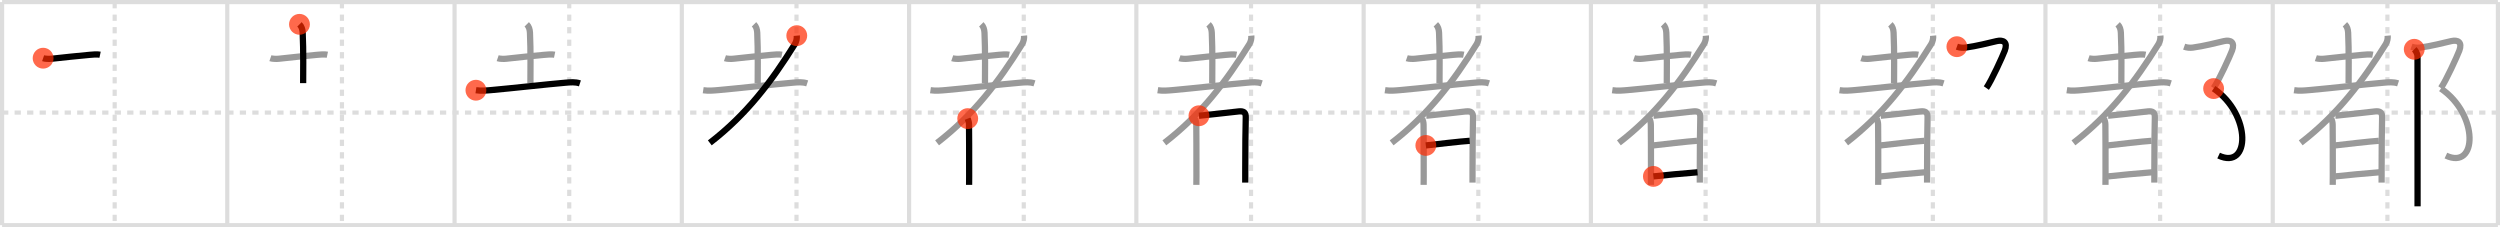 <svg width="1199px" height="109px" viewBox="0 0 1199 109" xmlns="http://www.w3.org/2000/svg" xmlns:xlink="http://www.w3.org/1999/xlink" xml:space="preserve" version="1.1"  baseProfile="full">
<line x1="1" y1="1" x2="1198" y2="1" style="stroke:#ddd;stroke-width:2" />
<line x1="1" y1="1" x2="1" y2="108" style="stroke:#ddd;stroke-width:2" />
<line x1="1" y1="108" x2="1198" y2="108" style="stroke:#ddd;stroke-width:2" />
<line x1="1198" y1="1" x2="1198" y2="108" style="stroke:#ddd;stroke-width:2" />
<line x1="109" y1="1" x2="109" y2="108" style="stroke:#ddd;stroke-width:2" />
<line x1="218" y1="1" x2="218" y2="108" style="stroke:#ddd;stroke-width:2" />
<line x1="327" y1="1" x2="327" y2="108" style="stroke:#ddd;stroke-width:2" />
<line x1="436" y1="1" x2="436" y2="108" style="stroke:#ddd;stroke-width:2" />
<line x1="545" y1="1" x2="545" y2="108" style="stroke:#ddd;stroke-width:2" />
<line x1="654" y1="1" x2="654" y2="108" style="stroke:#ddd;stroke-width:2" />
<line x1="763" y1="1" x2="763" y2="108" style="stroke:#ddd;stroke-width:2" />
<line x1="872" y1="1" x2="872" y2="108" style="stroke:#ddd;stroke-width:2" />
<line x1="981" y1="1" x2="981" y2="108" style="stroke:#ddd;stroke-width:2" />
<line x1="1090" y1="1" x2="1090" y2="108" style="stroke:#ddd;stroke-width:2" />
<line x1="1" y1="54" x2="1198" y2="54" style="stroke:#ddd;stroke-width:2;stroke-dasharray:3 3" />
<line x1="55" y1="1" x2="55" y2="108" style="stroke:#ddd;stroke-width:2;stroke-dasharray:3 3" />
<line x1="164" y1="1" x2="164" y2="108" style="stroke:#ddd;stroke-width:2;stroke-dasharray:3 3" />
<line x1="273" y1="1" x2="273" y2="108" style="stroke:#ddd;stroke-width:2;stroke-dasharray:3 3" />
<line x1="382" y1="1" x2="382" y2="108" style="stroke:#ddd;stroke-width:2;stroke-dasharray:3 3" />
<line x1="491" y1="1" x2="491" y2="108" style="stroke:#ddd;stroke-width:2;stroke-dasharray:3 3" />
<line x1="600" y1="1" x2="600" y2="108" style="stroke:#ddd;stroke-width:2;stroke-dasharray:3 3" />
<line x1="709" y1="1" x2="709" y2="108" style="stroke:#ddd;stroke-width:2;stroke-dasharray:3 3" />
<line x1="818" y1="1" x2="818" y2="108" style="stroke:#ddd;stroke-width:2;stroke-dasharray:3 3" />
<line x1="927" y1="1" x2="927" y2="108" style="stroke:#ddd;stroke-width:2;stroke-dasharray:3 3" />
<line x1="1036" y1="1" x2="1036" y2="108" style="stroke:#ddd;stroke-width:2;stroke-dasharray:3 3" />
<line x1="1145" y1="1" x2="1145" y2="108" style="stroke:#ddd;stroke-width:2;stroke-dasharray:3 3" />
<path d="M20.68,27.91c1.04,0.36,3.12,0.38,4.18,0.25C30.25,27.5,37.25,26.88,43.0,26.3c1.41-0.14,3.62-0.34,5-0.05" style="fill:none;stroke:black;stroke-width:3" />
<circle cx="20.68" cy="27.91" r="5" stroke-width="0" fill="#FF2A00" opacity="0.7" />
<path d="M129.68,27.91c1.04,0.36,3.12,0.38,4.18,0.25C139.25,27.5,146.25,26.88,152.0,26.3c1.41-0.14,3.62-0.34,5-0.05" style="fill:none;stroke:#999;stroke-width:3" />
<path d="M143.63,11.67c1.04,1.04,1.45,2.37,1.54,4.05c0.41,8.04,0.22,21.42,0.22,24.16" style="fill:none;stroke:black;stroke-width:3" />
<circle cx="143.63" cy="11.67" r="5" stroke-width="0" fill="#FF2A00" opacity="0.7" />
<path d="M238.68,27.91c1.04,0.36,3.12,0.38,4.18,0.25C248.25,27.5,255.25,26.88,261.0,26.3c1.41-0.14,3.62-0.34,5-0.05" style="fill:none;stroke:#999;stroke-width:3" />
<path d="M252.63,11.67c1.04,1.04,1.45,2.37,1.54,4.05c0.41,8.04,0.22,21.42,0.22,24.16" style="fill:none;stroke:#999;stroke-width:3" />
<path d="M228.25,43.27c2.55,0.38,4.97,0.14,7.51-0.08c9.37-0.82,26.46-2.77,35.48-3.53c2.39-0.2,4.57-0.43,6.89,0.33" style="fill:none;stroke:black;stroke-width:3" />
<circle cx="228.25" cy="43.27" r="5" stroke-width="0" fill="#FF2A00" opacity="0.7" />
<path d="M347.68,27.91c1.04,0.36,3.12,0.38,4.18,0.25C357.25,27.5,364.25,26.88,370.0,26.3c1.41-0.14,3.62-0.34,5-0.05" style="fill:none;stroke:#999;stroke-width:3" />
<path d="M361.63,11.67c1.04,1.04,1.45,2.37,1.54,4.05c0.41,8.04,0.22,21.42,0.22,24.16" style="fill:none;stroke:#999;stroke-width:3" />
<path d="M337.25,43.27c2.55,0.38,4.97,0.14,7.51-0.08c9.37-0.82,26.46-2.77,35.48-3.53c2.39-0.2,4.57-0.43,6.89,0.33" style="fill:none;stroke:#999;stroke-width:3" />
<path d="M382.13,17.1c0.11,1.16-0.12,2.78-0.98,4.15C370.0,39.12,358.12,54.88,340.42,68.52" style="fill:none;stroke:black;stroke-width:3" />
<circle cx="382.13" cy="17.1" r="5" stroke-width="0" fill="#FF2A00" opacity="0.7" />
<path d="M456.68,27.91c1.04,0.36,3.12,0.38,4.18,0.25C466.25,27.5,473.25,26.88,479.0,26.3c1.41-0.14,3.62-0.34,5-0.05" style="fill:none;stroke:#999;stroke-width:3" />
<path d="M470.63,11.67c1.04,1.04,1.45,2.37,1.54,4.05c0.41,8.04,0.22,21.42,0.22,24.16" style="fill:none;stroke:#999;stroke-width:3" />
<path d="M446.25,43.27c2.55,0.38,4.97,0.14,7.51-0.08c9.37-0.82,26.46-2.77,35.48-3.53c2.39-0.2,4.57-0.43,6.89,0.33" style="fill:none;stroke:#999;stroke-width:3" />
<path d="M491.13,17.1c0.11,1.16-0.12,2.78-0.98,4.15C479.0,39.12,467.12,54.88,449.42,68.52" style="fill:none;stroke:#999;stroke-width:3" />
<path d="M464.12,56.89c0.31,0.76,0.62,1.89,0.62,2.9c0,0.78,0.13,16.5,0.07,24.7c-0.02,2.44-0.03,4.06-0.03,4.18" style="fill:none;stroke:black;stroke-width:3" />
<circle cx="464.12" cy="56.89" r="5" stroke-width="0" fill="#FF2A00" opacity="0.7" />
<path d="M565.68,27.91c1.04,0.36,3.12,0.38,4.18,0.25C575.25,27.5,582.25,26.88,588.0,26.3c1.41-0.14,3.62-0.34,5-0.05" style="fill:none;stroke:#999;stroke-width:3" />
<path d="M579.63,11.67c1.04,1.04,1.45,2.37,1.54,4.05c0.41,8.04,0.22,21.42,0.22,24.16" style="fill:none;stroke:#999;stroke-width:3" />
<path d="M555.25,43.27c2.55,0.38,4.97,0.14,7.51-0.08c9.37-0.82,26.46-2.77,35.48-3.53c2.39-0.2,4.57-0.43,6.89,0.33" style="fill:none;stroke:#999;stroke-width:3" />
<path d="M600.13,17.1c0.11,1.16-0.12,2.78-0.98,4.15C588.0,39.12,576.12,54.88,558.42,68.52" style="fill:none;stroke:#999;stroke-width:3" />
<path d="M573.12,56.89c0.31,0.76,0.62,1.89,0.62,2.9c0,0.78,0.13,16.5,0.07,24.7c-0.02,2.44-0.03,4.06-0.03,4.18" style="fill:none;stroke:#999;stroke-width:3" />
<path d="M575.02,55.52c1.54-0.11,14.72-1.61,19.11-2.09c2.37-0.26,3.43,0.55,3.33,2.94c-0.14,3.26-0.22,16.07-0.24,26c0,1.87-0.01,3.63,0,5.21" style="fill:none;stroke:black;stroke-width:3" />
<circle cx="575.02" cy="55.52" r="5" stroke-width="0" fill="#FF2A00" opacity="0.7" />
<path d="M674.68,27.91c1.04,0.36,3.12,0.38,4.18,0.25C684.25,27.5,691.25,26.88,697.0,26.3c1.41-0.14,3.62-0.34,5-0.05" style="fill:none;stroke:#999;stroke-width:3" />
<path d="M688.63,11.67c1.04,1.04,1.45,2.37,1.54,4.05c0.41,8.04,0.22,21.42,0.22,24.16" style="fill:none;stroke:#999;stroke-width:3" />
<path d="M664.25,43.27c2.55,0.38,4.97,0.14,7.51-0.08c9.37-0.82,26.46-2.77,35.48-3.53c2.39-0.2,4.57-0.43,6.89,0.33" style="fill:none;stroke:#999;stroke-width:3" />
<path d="M709.13,17.1c0.11,1.16-0.12,2.78-0.98,4.15C697.0,39.12,685.12,54.88,667.42,68.52" style="fill:none;stroke:#999;stroke-width:3" />
<path d="M682.12,56.89c0.31,0.76,0.62,1.89,0.62,2.9c0,0.78,0.13,16.5,0.07,24.7c-0.02,2.44-0.03,4.06-0.03,4.18" style="fill:none;stroke:#999;stroke-width:3" />
<path d="M684.02,55.52c1.54-0.11,14.72-1.61,19.11-2.09c2.37-0.26,3.43,0.55,3.33,2.94c-0.14,3.26-0.22,16.07-0.24,26c0,1.87-0.01,3.63,0,5.21" style="fill:none;stroke:#999;stroke-width:3" />
<path d="M683.83,69.75c4.3-0.5,17.17-2,21.06-2.22" style="fill:none;stroke:black;stroke-width:3" />
<circle cx="683.83" cy="69.75" r="5" stroke-width="0" fill="#FF2A00" opacity="0.7" />
<path d="M783.68,27.91c1.04,0.36,3.12,0.38,4.18,0.25C793.25,27.5,800.25,26.88,806.0,26.3c1.41-0.14,3.62-0.34,5-0.05" style="fill:none;stroke:#999;stroke-width:3" />
<path d="M797.63,11.67c1.04,1.04,1.45,2.37,1.54,4.05c0.41,8.04,0.22,21.42,0.22,24.16" style="fill:none;stroke:#999;stroke-width:3" />
<path d="M773.25,43.27c2.55,0.38,4.97,0.14,7.51-0.08c9.37-0.82,26.46-2.77,35.48-3.53c2.39-0.2,4.57-0.43,6.89,0.33" style="fill:none;stroke:#999;stroke-width:3" />
<path d="M818.13,17.1c0.11,1.16-0.12,2.78-0.98,4.15C806.0,39.12,794.12,54.88,776.42,68.52" style="fill:none;stroke:#999;stroke-width:3" />
<path d="M791.12,56.89c0.31,0.76,0.62,1.89,0.62,2.9c0,0.78,0.13,16.5,0.07,24.7c-0.02,2.44-0.03,4.06-0.03,4.18" style="fill:none;stroke:#999;stroke-width:3" />
<path d="M793.02,55.52c1.54-0.11,14.72-1.61,19.11-2.09c2.37-0.26,3.43,0.55,3.33,2.94c-0.14,3.26-0.22,16.07-0.24,26c0,1.87-0.01,3.63,0,5.21" style="fill:none;stroke:#999;stroke-width:3" />
<path d="M792.83,69.75c4.3-0.5,17.17-2,21.06-2.22" style="fill:none;stroke:#999;stroke-width:3" />
<path d="M792.97,84.6c4.85-0.55,15.12-1.5,21.16-1.97" style="fill:none;stroke:black;stroke-width:3" />
<circle cx="792.97" cy="84.6" r="5" stroke-width="0" fill="#FF2A00" opacity="0.7" />
<path d="M892.68,27.91c1.04,0.36,3.12,0.38,4.18,0.25C902.25,27.5,909.25,26.88,915.0,26.3c1.41-0.14,3.62-0.34,5-0.05" style="fill:none;stroke:#999;stroke-width:3" />
<path d="M906.63,11.67c1.04,1.04,1.45,2.37,1.54,4.05c0.41,8.04,0.22,21.42,0.22,24.16" style="fill:none;stroke:#999;stroke-width:3" />
<path d="M882.25,43.27c2.55,0.38,4.97,0.14,7.51-0.08c9.37-0.82,26.46-2.77,35.48-3.53c2.39-0.2,4.57-0.43,6.89,0.33" style="fill:none;stroke:#999;stroke-width:3" />
<path d="M927.13,17.1c0.11,1.16-0.12,2.78-0.98,4.15C915.0,39.12,903.12,54.88,885.42,68.52" style="fill:none;stroke:#999;stroke-width:3" />
<path d="M900.12,56.89c0.31,0.76,0.62,1.89,0.62,2.9c0,0.78,0.13,16.5,0.07,24.7c-0.02,2.44-0.03,4.06-0.03,4.18" style="fill:none;stroke:#999;stroke-width:3" />
<path d="M902.02,55.52c1.54-0.11,14.72-1.61,19.11-2.09c2.37-0.26,3.43,0.55,3.33,2.94c-0.14,3.26-0.22,16.07-0.24,26c0,1.87-0.01,3.63,0,5.21" style="fill:none;stroke:#999;stroke-width:3" />
<path d="M901.83,69.75c4.3-0.5,17.17-2,21.06-2.22" style="fill:none;stroke:#999;stroke-width:3" />
<path d="M901.97,84.6c4.85-0.55,15.12-1.5,21.16-1.97" style="fill:none;stroke:#999;stroke-width:3" />
<path d="M938.52,22.39c1.35,0.48,2.84,0.61,4.12,0.44c5.23-0.7,11.6-2.33,14.94-3.11c3.26-0.76,5.42,0.53,3.92,4.53c-1,2.66-6.38,14.46-8.85,17.98" style="fill:none;stroke:black;stroke-width:3" />
<circle cx="938.52" cy="22.39" r="5" stroke-width="0" fill="#FF2A00" opacity="0.7" />
<path d="M1001.68,27.91c1.04,0.36,3.12,0.38,4.18,0.25C1011.25,27.5,1018.25,26.88,1024.0,26.3c1.41-0.14,3.62-0.34,5-0.05" style="fill:none;stroke:#999;stroke-width:3" />
<path d="M1015.63,11.67c1.04,1.04,1.45,2.37,1.54,4.05c0.41,8.04,0.22,21.42,0.22,24.16" style="fill:none;stroke:#999;stroke-width:3" />
<path d="M991.25,43.27c2.55,0.38,4.97,0.14,7.51-0.08c9.37-0.82,26.46-2.77,35.48-3.53c2.39-0.2,4.57-0.43,6.89,0.33" style="fill:none;stroke:#999;stroke-width:3" />
<path d="M1036.13,17.1c0.11,1.16-0.12,2.78-0.98,4.15C1024.0,39.12,1012.12,54.88,994.42,68.52" style="fill:none;stroke:#999;stroke-width:3" />
<path d="M1009.12,56.89c0.31,0.76,0.62,1.89,0.62,2.9c0,0.78,0.13,16.5,0.07,24.7c-0.02,2.44-0.03,4.06-0.03,4.18" style="fill:none;stroke:#999;stroke-width:3" />
<path d="M1011.02,55.52c1.54-0.11,14.72-1.61,19.11-2.09c2.37-0.26,3.43,0.55,3.33,2.94c-0.14,3.26-0.22,16.07-0.24,26c0,1.87-0.01,3.63,0,5.21" style="fill:none;stroke:#999;stroke-width:3" />
<path d="M1010.83,69.75c4.3-0.5,17.17-2,21.06-2.22" style="fill:none;stroke:#999;stroke-width:3" />
<path d="M1010.97,84.6c4.85-0.55,15.12-1.5,21.16-1.97" style="fill:none;stroke:#999;stroke-width:3" />
<path d="M1047.52,22.39c1.35,0.48,2.84,0.61,4.12,0.44c5.23-0.7,11.6-2.33,14.94-3.11c3.26-0.76,5.42,0.53,3.92,4.53c-1,2.66-6.38,14.46-8.85,17.98" style="fill:none;stroke:#999;stroke-width:3" />
<path d="M1061.65,42.48c18.23,12.39,17.6,39.27,2.4,32.13" style="fill:none;stroke:black;stroke-width:3" />
<circle cx="1061.65" cy="42.48" r="5" stroke-width="0" fill="#FF2A00" opacity="0.7" />
<path d="M1110.68,27.91c1.04,0.36,3.12,0.38,4.18,0.25C1120.25,27.5,1127.25,26.88,1133.0,26.3c1.41-0.14,3.62-0.34,5-0.05" style="fill:none;stroke:#999;stroke-width:3" />
<path d="M1124.63,11.67c1.04,1.04,1.45,2.37,1.54,4.05c0.41,8.04,0.22,21.42,0.22,24.16" style="fill:none;stroke:#999;stroke-width:3" />
<path d="M1100.25,43.27c2.55,0.38,4.97,0.14,7.51-0.08c9.37-0.82,26.46-2.77,35.48-3.53c2.39-0.2,4.57-0.43,6.89,0.33" style="fill:none;stroke:#999;stroke-width:3" />
<path d="M1145.13,17.1c0.11,1.16-0.12,2.78-0.98,4.15C1133.0,39.12,1121.12,54.88,1103.42,68.52" style="fill:none;stroke:#999;stroke-width:3" />
<path d="M1118.12,56.89c0.31,0.76,0.62,1.89,0.62,2.9c0,0.78,0.13,16.5,0.07,24.7c-0.02,2.44-0.03,4.06-0.03,4.18" style="fill:none;stroke:#999;stroke-width:3" />
<path d="M1120.02,55.52c1.54-0.11,14.72-1.61,19.11-2.09c2.37-0.26,3.43,0.55,3.33,2.94c-0.14,3.26-0.22,16.07-0.24,26c0,1.87-0.01,3.63,0,5.21" style="fill:none;stroke:#999;stroke-width:3" />
<path d="M1119.83,69.75c4.3-0.5,17.17-2,21.06-2.22" style="fill:none;stroke:#999;stroke-width:3" />
<path d="M1119.97,84.6c4.85-0.55,15.12-1.5,21.16-1.97" style="fill:none;stroke:#999;stroke-width:3" />
<path d="M1156.52,22.39c1.35,0.48,2.84,0.61,4.12,0.44c5.23-0.7,11.6-2.33,14.94-3.11c3.26-0.76,5.42,0.53,3.92,4.53c-1,2.66-6.38,14.46-8.85,17.98" style="fill:none;stroke:#999;stroke-width:3" />
<path d="M1170.65,42.48c18.23,12.39,17.6,39.27,2.4,32.13" style="fill:none;stroke:#999;stroke-width:3" />
<path d="M1157.87,23.64c0.87,0.87,1.57,2.23,1.57,3.44c0,0.92,0.01,45.03,0.02,64.29c0,3.47,0,6.13,0,7.59" style="fill:none;stroke:black;stroke-width:3" />
<circle cx="1157.87" cy="23.64" r="5" stroke-width="0" fill="#FF2A00" opacity="0.7" />
</svg>